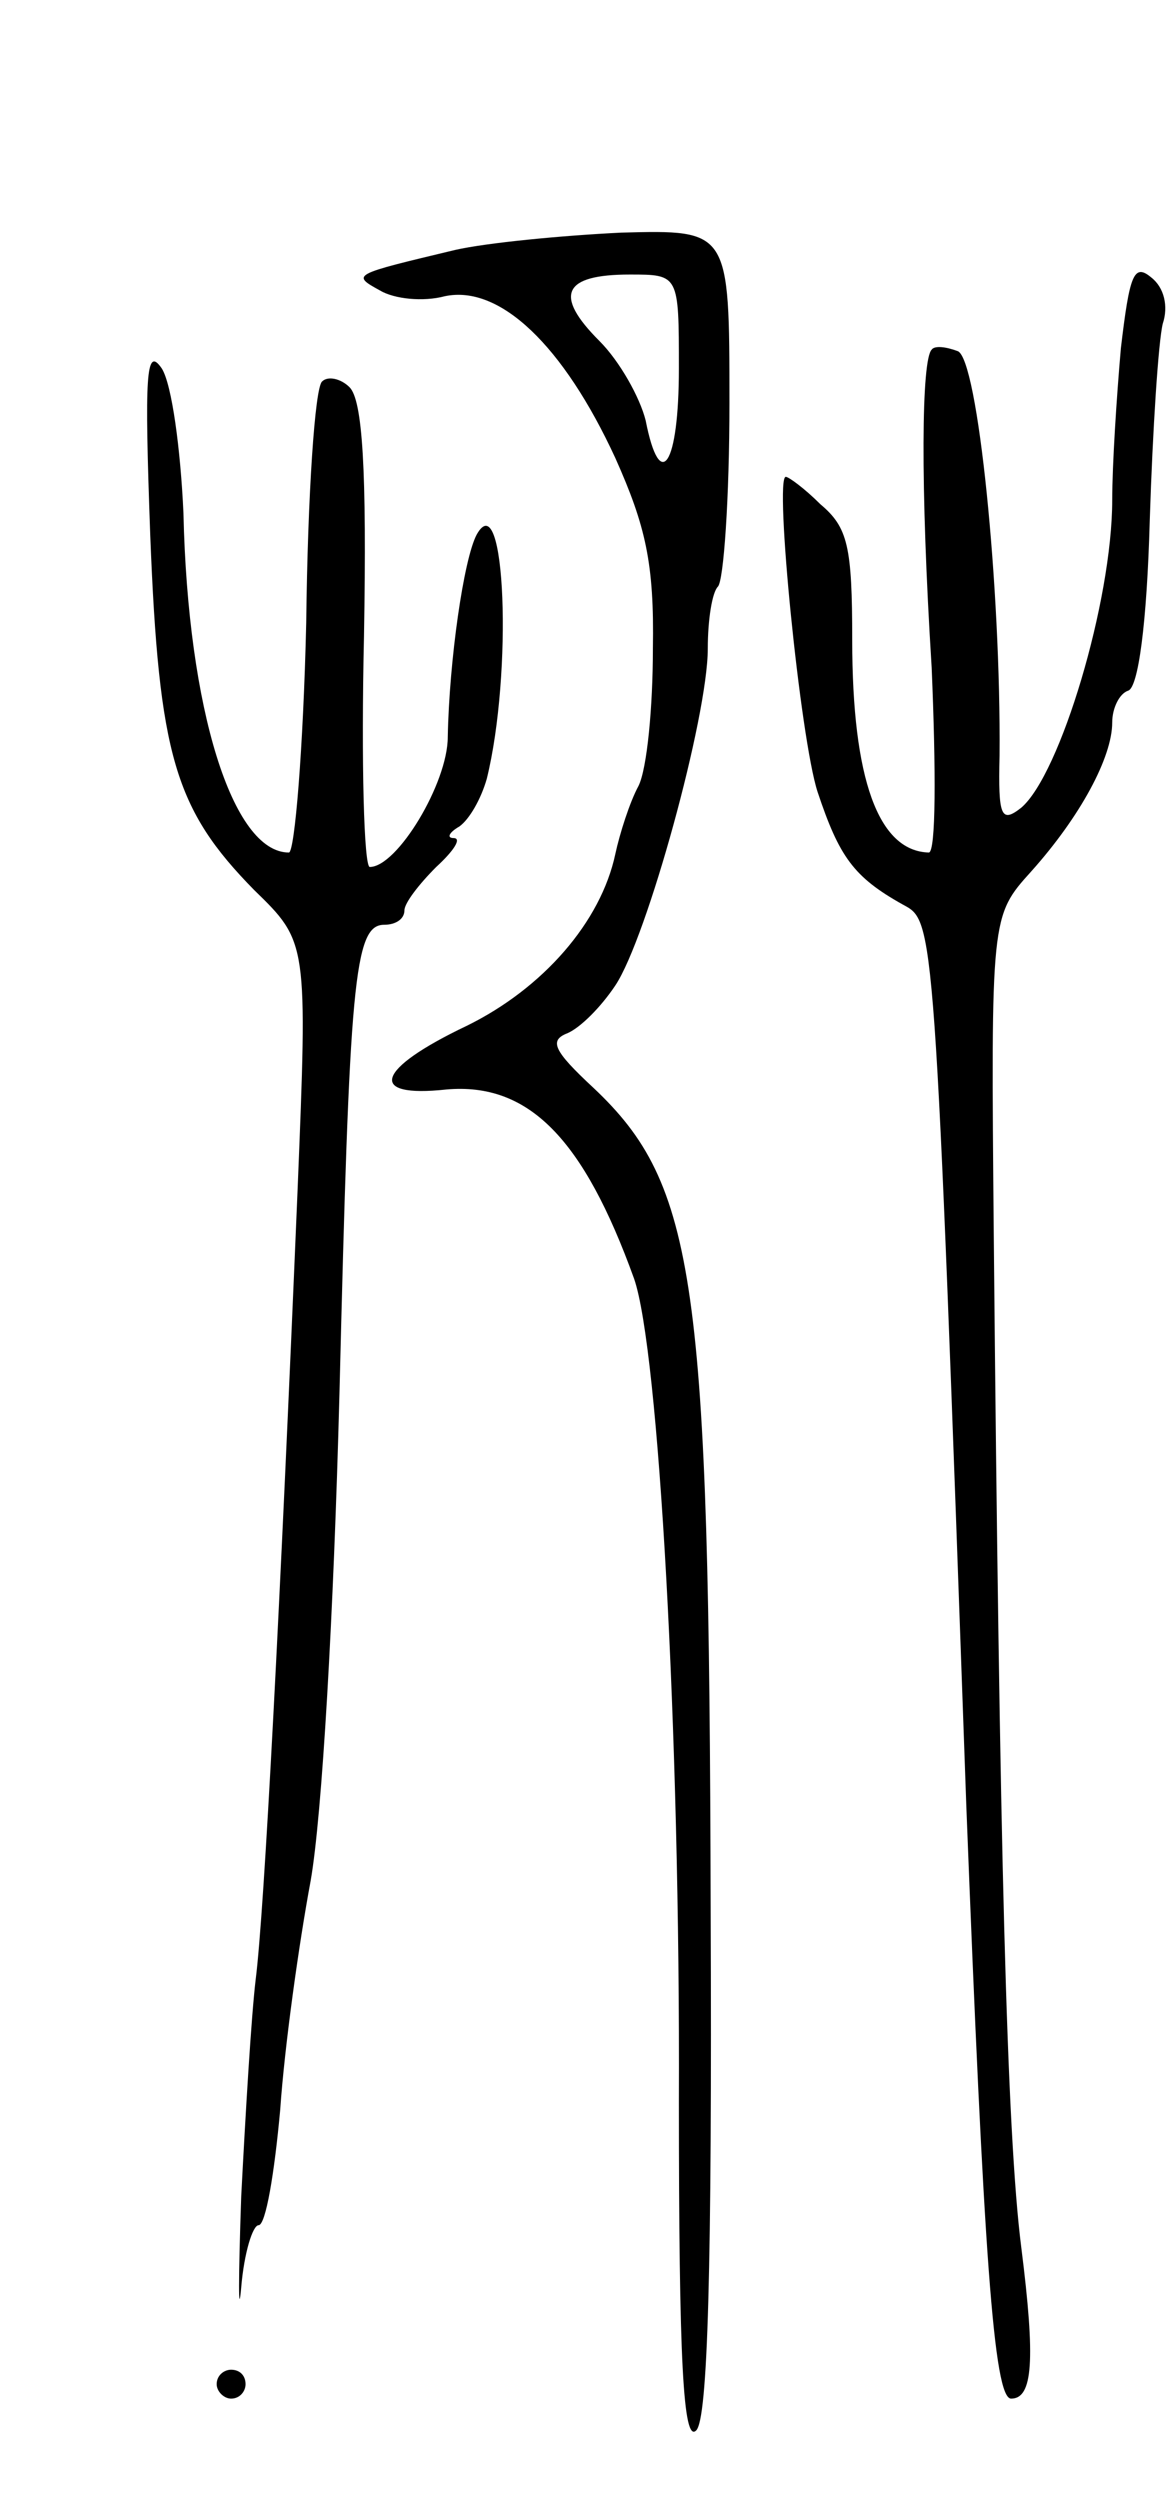 <svg version="1.0" xmlns="http://www.w3.org/2000/svg"
 width="81pt" height="173pt" viewBox="0 0 81 173"
 preserveAspectRatio="xMidYMid meet">
<g transform="translate(0,173) scale(0.1,-0.1)"
fill="#000000" stroke="none">
<path d="M315 1557 c-71 -17 -72 -17 -52 -28 10 -6 30 -8 45 -4 38 8 82 -34
118 -112 21 -47 27 -73 26 -132 0 -40 -4 -83 -10 -95 -6 -11 -13 -33 -16 -47
-10 -47 -50 -93 -103 -119 -63 -30 -69 -50 -14 -44 57 5 95 -34 130 -131 17
-49 32 -313 31 -569 0 -180 3 -237 12 -228 8 8 11 111 10 361 -1 434 -10 501
-81 568 -28 26 -31 33 -18 38 9 4 23 18 33 33 22 33 64 186 64 233 0 20 3 39
7 43 4 4 8 61 8 127 0 120 0 120 -75 118 -41 -2 -93 -7 -115 -12z m155 -82 c0
-67 -13 -87 -23 -36 -4 16 -18 41 -32 55 -32 32 -25 46 21 46 34 0 34 0 34
-65z"/>
<path d="M776 1489 c-3 -34 -6 -81 -6 -105 0 -70 -36 -190 -63 -213 -14 -11
-16 -6 -15 36 1 116 -15 275 -29 280 -8 3 -16 4 -18 1 -7 -7 -8 -92 0 -220 3
-71 3 -128 -2 -128 -35 1 -53 51 -53 147 0 65 -3 78 -22 94 -11 11 -22 19 -24
19 -8 0 10 -181 22 -218 15 -45 25 -59 59 -78 22 -12 22 -5 44 -624 12 -309
19 -410 31 -410 15 0 17 26 7 105 -10 79 -15 275 -19 700 -2 221 -2 221 26
252 34 38 56 79 56 103 0 10 5 20 11 22 7 2 13 46 15 118 2 63 6 124 9 136 4
12 1 25 -8 32 -12 10 -15 2 -21 -49z"/>
<path d="M104 1360 c6 -153 17 -190 72 -246 37 -36 37 -36 30 -208 -12 -287
-23 -499 -29 -546 -3 -25 -7 -92 -10 -150 -2 -58 -2 -86 0 -63 2 24 8 43 12
43 5 0 11 36 15 80 3 44 13 115 21 158 8 45 16 185 20 337 7 285 10 325 31
325 8 0 14 4 14 10 0 5 10 18 22 30 12 11 18 20 12 20 -5 0 -3 4 4 8 7 5 15
19 19 33 18 73 13 205 -7 169 -9 -17 -19 -87 -20 -140 0 -32 -35 -90 -54 -90
-4 0 -6 72 -4 160 2 115 -1 163 -10 172 -6 6 -15 8 -19 4 -5 -4 -10 -79 -11
-167 -2 -87 -8 -159 -12 -159 -39 0 -70 99 -73 235 -2 44 -8 89 -15 100 -11
16 -12 -4 -8 -115z"/>
<path d="M150 80 c0 -5 5 -10 10 -10 6 0 10 5 10 10 0 6 -4 10 -10 10 -5 0
-10 -4 -10 -10z"/>
</g>
</svg>
